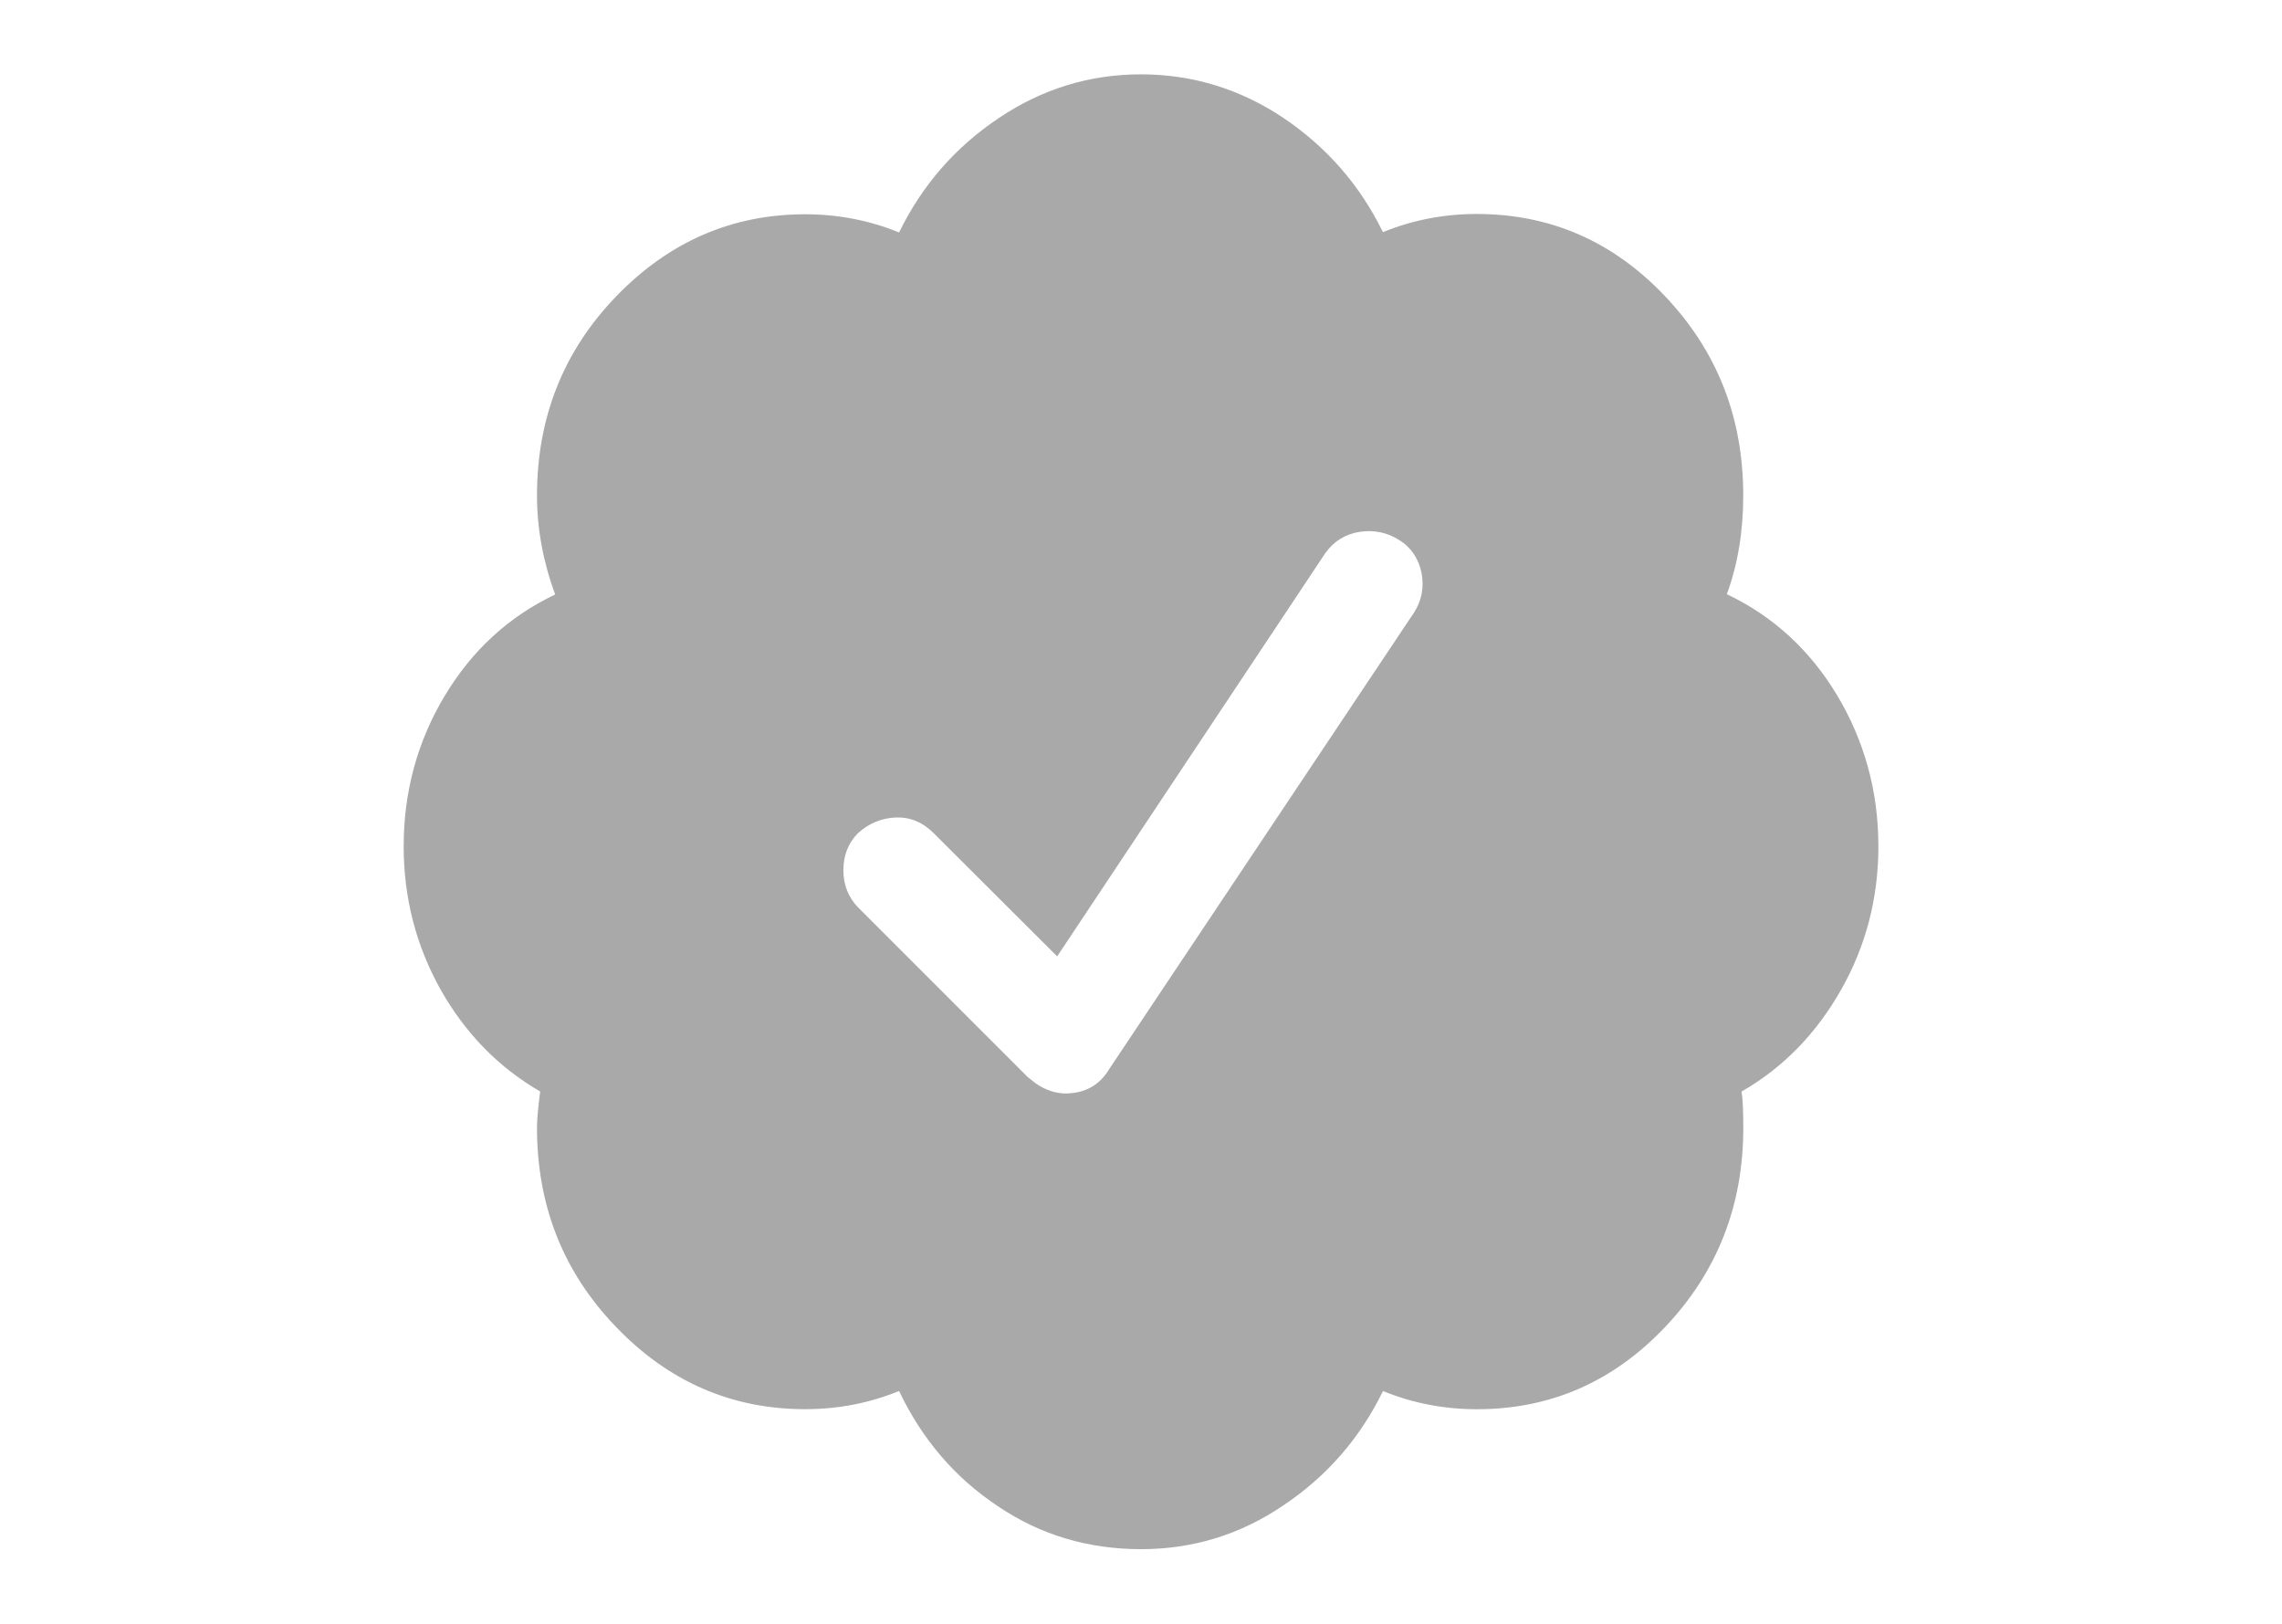<?xml version="1.0" encoding="utf-8"?>
<svg version="1.1" id="katman_1" x="0px" y="0px" viewBox="0 0 3868.4 2752" style="enable-background:new 0 0 3868.4 2752;" xmlns="http://www.w3.org/2000/svg">
  <style type="text/css">
	.st0{fill:#1DA1F2;}
</style>
  <path class="st0" d="M3184.2,1434.6c0,87.4-21,168.5-63,242.7c-42,74.2-98.1,132.3-168.9,172.9c2,13.2,2.9,33.7,2.9,61.5 c0,132.3-44.4,244.6-132.3,337.4c-88.4,93.3-194.8,139.6-319.3,139.6c-55.7,0-108.9-10.3-159.2-30.8 c-39.1,80.1-95.2,144.5-168.9,193.8c-73.2,49.8-153.8,74.2-241.2,74.2c-89.4,0-170.4-23.9-242.7-72.8 c-72.8-48.3-128.4-113.3-167.5-195.3c-50.3,20.5-103,30.8-159.2,30.8c-124.5,0-231.4-46.4-320.8-139.6 c-89.4-92.8-133.8-205.6-133.8-337.4c0-14.6,2-35.2,5.4-61.5c-70.8-41-127-98.6-168.9-172.9c-41.5-74.2-62.5-155.3-62.5-242.7 c0-92.8,23.4-178.2,69.8-255.4s108.9-134.3,187-171.4c-20.5-55.7-30.8-111.8-30.8-167.5c0-131.8,44.4-244.6,133.8-337.4 s196.3-139.6,320.8-139.6c55.7,0,108.9,10.3,159.2,30.8c39.1-80.1,95.2-144.5,168.9-193.8c73.2-49.3,153.8-74.2,241.2-74.2 c87.4,0,168,24.9,241.2,73.7c73.2,49.3,129.9,113.8,168.9,193.8c50.3-20.5,103-30.8,159.2-30.8c124.5,0,231,46.4,319.3,139.6 s132.3,205.6,132.3,337.4c0,61.5-9.3,117.2-27.8,167.5c78.1,37.1,140.6,94.2,187,171.4C3160.8,1256.4,3184.2,1341.8,3184.2,1434.6 L3184.2,1434.6z M1881,1811.1l516.1-772.9c13.2-20.5,17.1-43,12.7-66.9c-4.9-23.9-17.1-43-37.6-55.7c-20.5-13.2-43-17.6-66.9-14.2 c-24.4,3.9-43.9,15.6-58.6,36.1l-454.6,683.6l-209.5-209c-18.6-18.6-40-27.3-64-26.4c-24.4,1-45.4,9.8-64,26.4 c-16.6,16.6-24.9,37.6-24.9,63c0,24.9,8.3,45.9,24.9,63l287.6,287.6l14.2,11.2c16.6,11.2,33.7,16.6,50.3,16.6 C1839.5,1853.1,1864.4,1839.4,1881,1811.1L1881,1811.1z" style="fill: rgb(169, 169, 169);"/>
</svg>